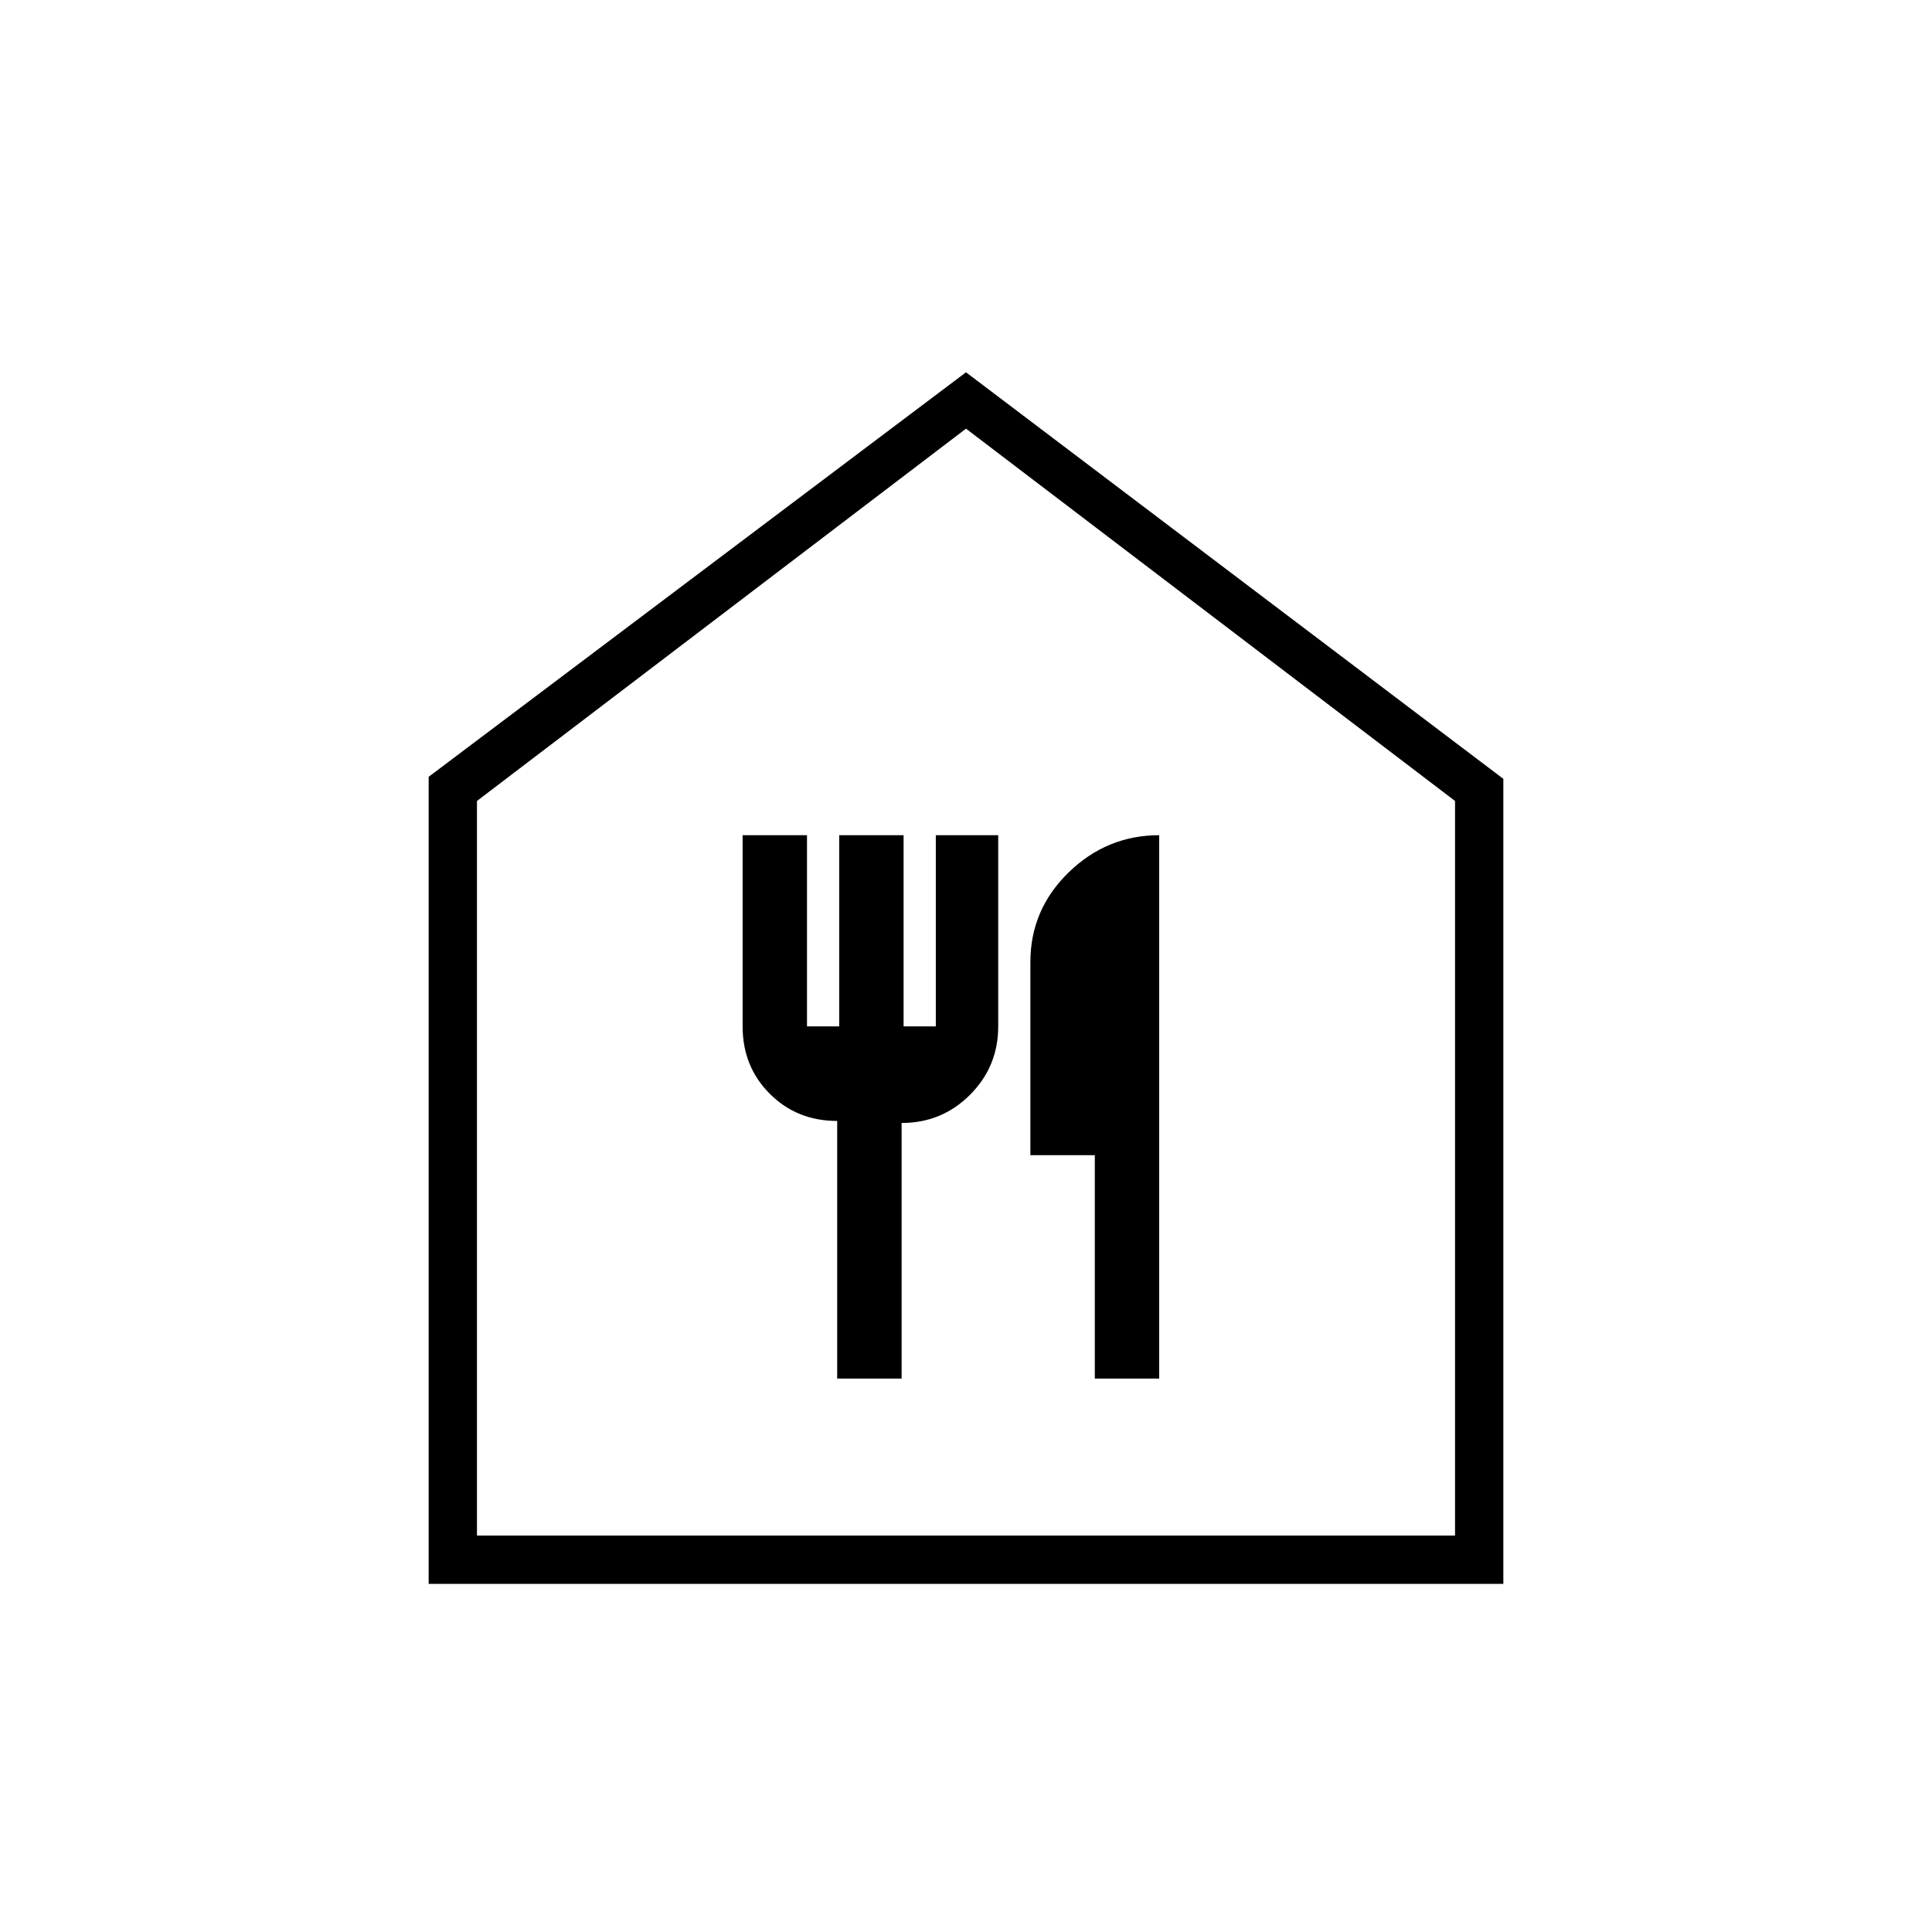 <svg xmlns="http://www.w3.org/2000/svg" height="40" width="40"><path d="M8.875 32.792V16.083L20 7.708l11.125 8.417v16.667Zm1-1h20.25V16.583L20 8.875 9.875 16.583Zm7.458-3.25h1.334V23.25q.833 0 1.416-.583.584-.584.584-1.417v-3.958h-1.292v3.958h-.667v-3.958h-1.333v3.958h-.667v-3.958h-1.333v3.958q0 .833.563 1.396.562.562 1.395.562Zm5.334 0H24v-11.25q-1.083 0-1.875.77-.792.771-.792 1.855v4h1.334Zm-12.792 3.25h20.25-20.25Z"/></svg>